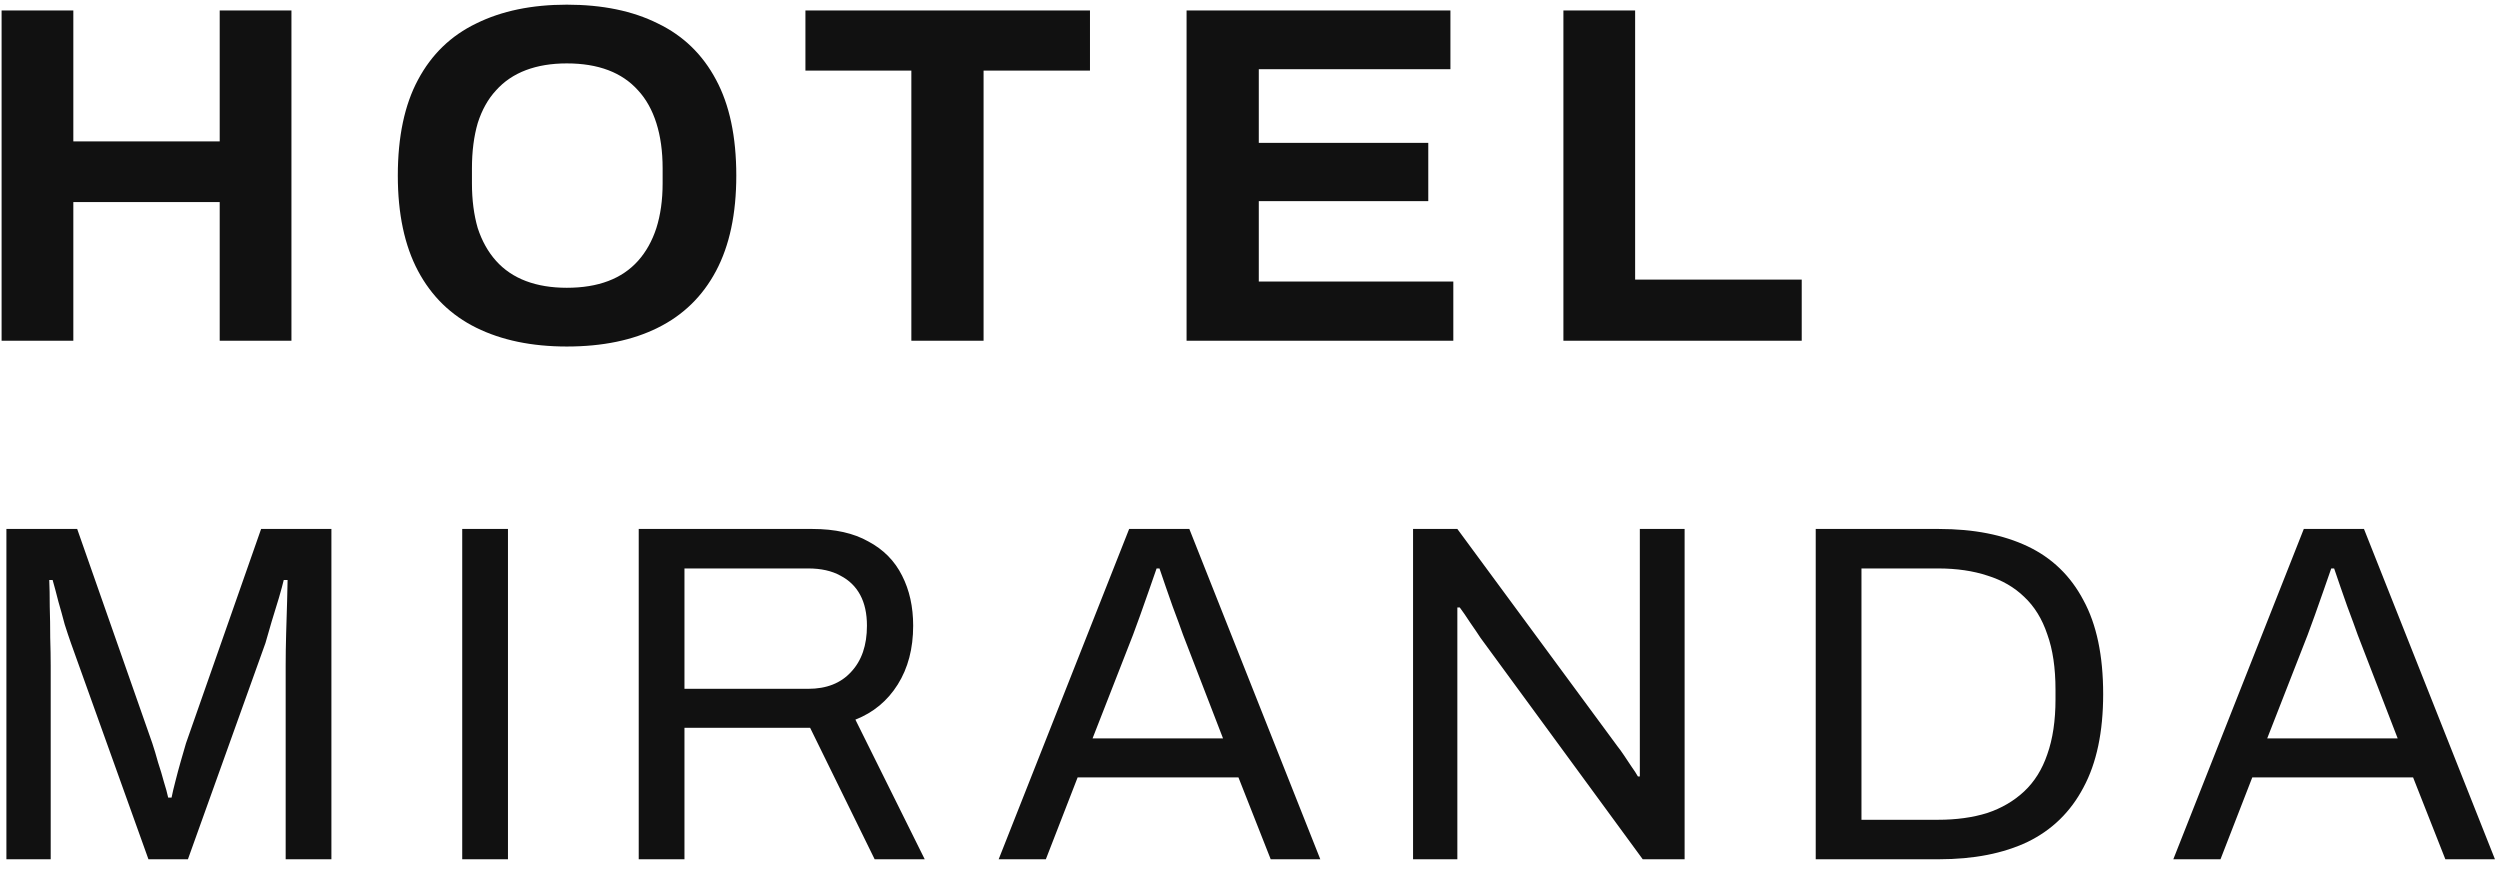 <svg width="135" height="47" viewBox="0 0 135 47" fill="none" xmlns="http://www.w3.org/2000/svg">
<path d="M0.086 18.4V0.564H3.96V7.636H11.864V0.564H15.738V18.4H11.864V10.912H3.96V18.4H0.086ZM30.608 18.712C28.718 18.712 27.089 18.374 25.72 17.698C24.35 17.022 23.302 15.999 22.573 14.63C21.846 13.261 21.482 11.545 21.482 9.482C21.482 7.385 21.846 5.66 22.573 4.308C23.302 2.939 24.35 1.925 25.72 1.266C27.089 0.59 28.718 0.252 30.608 0.252C32.532 0.252 34.169 0.59 35.522 1.266C36.891 1.925 37.94 2.939 38.667 4.308C39.395 5.66 39.76 7.385 39.76 9.482C39.76 11.545 39.395 13.261 38.667 14.63C37.94 15.999 36.891 17.022 35.522 17.698C34.169 18.374 32.532 18.712 30.608 18.712ZM30.608 15.54C31.457 15.54 32.202 15.419 32.843 15.176C33.485 14.933 34.022 14.569 34.456 14.084C34.889 13.599 35.218 13.009 35.444 12.316C35.669 11.605 35.782 10.799 35.782 9.898V9.092C35.782 8.173 35.669 7.359 35.444 6.648C35.218 5.937 34.889 5.348 34.456 4.88C34.022 4.395 33.485 4.031 32.843 3.788C32.202 3.545 31.457 3.424 30.608 3.424C29.776 3.424 29.039 3.545 28.398 3.788C27.756 4.031 27.219 4.395 26.785 4.88C26.352 5.348 26.023 5.937 25.797 6.648C25.59 7.359 25.485 8.173 25.485 9.092V9.898C25.485 10.799 25.59 11.605 25.797 12.316C26.023 13.009 26.352 13.599 26.785 14.084C27.219 14.569 27.756 14.933 28.398 15.176C29.039 15.419 29.776 15.54 30.608 15.54ZM49.213 18.4V3.814H43.493V0.564H58.859V3.814H53.113V18.4H49.213ZM64.075 18.4V0.564H78.323V3.736H67.975V7.714H77.127V10.86H67.975V15.202H78.479V18.4H64.075ZM84.424 18.4V0.564H88.297V15.098H97.293V18.4H84.424ZM0.346 46.4V28.564H4.168L8.224 40.134C8.328 40.446 8.432 40.793 8.536 41.174C8.657 41.538 8.761 41.885 8.848 42.214C8.952 42.543 9.03 42.829 9.082 43.072H9.264C9.316 42.812 9.385 42.517 9.472 42.188C9.559 41.841 9.654 41.486 9.758 41.122C9.862 40.758 9.957 40.429 10.044 40.134L14.1 28.564H17.896V46.4H15.426V35.948C15.426 35.411 15.435 34.83 15.452 34.206C15.469 33.565 15.487 32.984 15.504 32.464C15.521 31.927 15.53 31.545 15.53 31.32H15.322C15.27 31.545 15.183 31.866 15.062 32.282C14.941 32.681 14.811 33.105 14.672 33.556C14.551 33.989 14.438 34.379 14.334 34.726L10.148 46.4H8.016L3.83 34.726C3.726 34.431 3.613 34.093 3.492 33.712C3.388 33.313 3.275 32.906 3.154 32.49C3.05 32.074 2.946 31.684 2.842 31.32H2.66C2.677 31.701 2.686 32.178 2.686 32.75C2.703 33.305 2.712 33.868 2.712 34.44C2.729 34.995 2.738 35.497 2.738 35.948V46.4H0.346ZM24.96 46.4V28.564H27.43V46.4H24.96ZM34.491 46.4V28.564H43.877C45.091 28.564 46.096 28.789 46.893 29.24C47.708 29.673 48.315 30.289 48.713 31.086C49.112 31.866 49.311 32.767 49.311 33.79C49.311 35.021 49.034 36.078 48.479 36.962C47.925 37.846 47.162 38.479 46.191 38.86L49.935 46.4H47.231L43.747 39.302H36.961V46.4H34.491ZM36.961 37.196H43.643C44.631 37.196 45.403 36.893 45.957 36.286C46.529 35.679 46.815 34.847 46.815 33.79C46.815 33.131 46.694 32.577 46.451 32.126C46.209 31.675 45.853 31.329 45.385 31.086C44.917 30.826 44.337 30.696 43.643 30.696H36.961V37.196ZM53.928 46.4L60.974 28.564H64.224L71.296 46.4H68.618L66.876 41.98H58.192L56.476 46.4H53.928ZM58.998 39.874H66.044L63.886 34.284C63.834 34.128 63.756 33.911 63.652 33.634C63.548 33.357 63.435 33.053 63.314 32.724C63.193 32.377 63.071 32.031 62.95 31.684C62.829 31.32 62.716 30.991 62.612 30.696H62.456C62.335 31.043 62.196 31.441 62.04 31.892C61.884 32.343 61.728 32.785 61.572 33.218C61.416 33.634 61.286 33.989 61.182 34.284L58.998 39.874ZM76.305 46.4V28.564H78.697L87.355 40.316C87.441 40.42 87.554 40.576 87.693 40.784C87.831 40.992 87.97 41.2 88.109 41.408C88.247 41.599 88.36 41.772 88.447 41.928H88.551C88.551 41.651 88.551 41.382 88.551 41.122C88.551 40.845 88.551 40.576 88.551 40.316V28.564H90.969V46.4H88.707L79.945 34.44C79.823 34.249 79.641 33.981 79.399 33.634C79.173 33.287 78.983 33.01 78.827 32.802H78.697C78.697 33.079 78.697 33.357 78.697 33.634C78.697 33.894 78.697 34.163 78.697 34.44V46.4H76.305ZM98.049 46.4V28.564H104.705C106.577 28.564 108.172 28.876 109.489 29.5C110.806 30.124 111.812 31.095 112.505 32.412C113.216 33.712 113.571 35.402 113.571 37.482C113.571 39.527 113.216 41.209 112.505 42.526C111.812 43.843 110.806 44.823 109.489 45.464C108.172 46.088 106.577 46.4 104.705 46.4H98.049ZM100.519 44.268H104.653C105.641 44.268 106.525 44.147 107.305 43.904C108.085 43.644 108.752 43.254 109.307 42.734C109.862 42.214 110.278 41.547 110.555 40.732C110.85 39.9 110.997 38.912 110.997 37.768V37.248C110.997 36.069 110.85 35.073 110.555 34.258C110.278 33.426 109.862 32.75 109.307 32.23C108.77 31.71 108.111 31.329 107.331 31.086C106.551 30.826 105.658 30.696 104.653 30.696H100.519V44.268ZM117.359 46.4L124.405 28.564H127.655L134.727 46.4H132.049L130.307 41.98H121.623L119.907 46.4H117.359ZM122.429 39.874H129.475L127.317 34.284C127.265 34.128 127.187 33.911 127.083 33.634C126.979 33.357 126.866 33.053 126.745 32.724C126.623 32.377 126.502 32.031 126.381 31.684C126.259 31.32 126.147 30.991 126.043 30.696H125.887C125.765 31.043 125.627 31.441 125.471 31.892C125.315 32.343 125.159 32.785 125.003 33.218C124.847 33.634 124.717 33.989 124.613 34.284L122.429 39.874Z" fill="#111111"/>
</svg>
